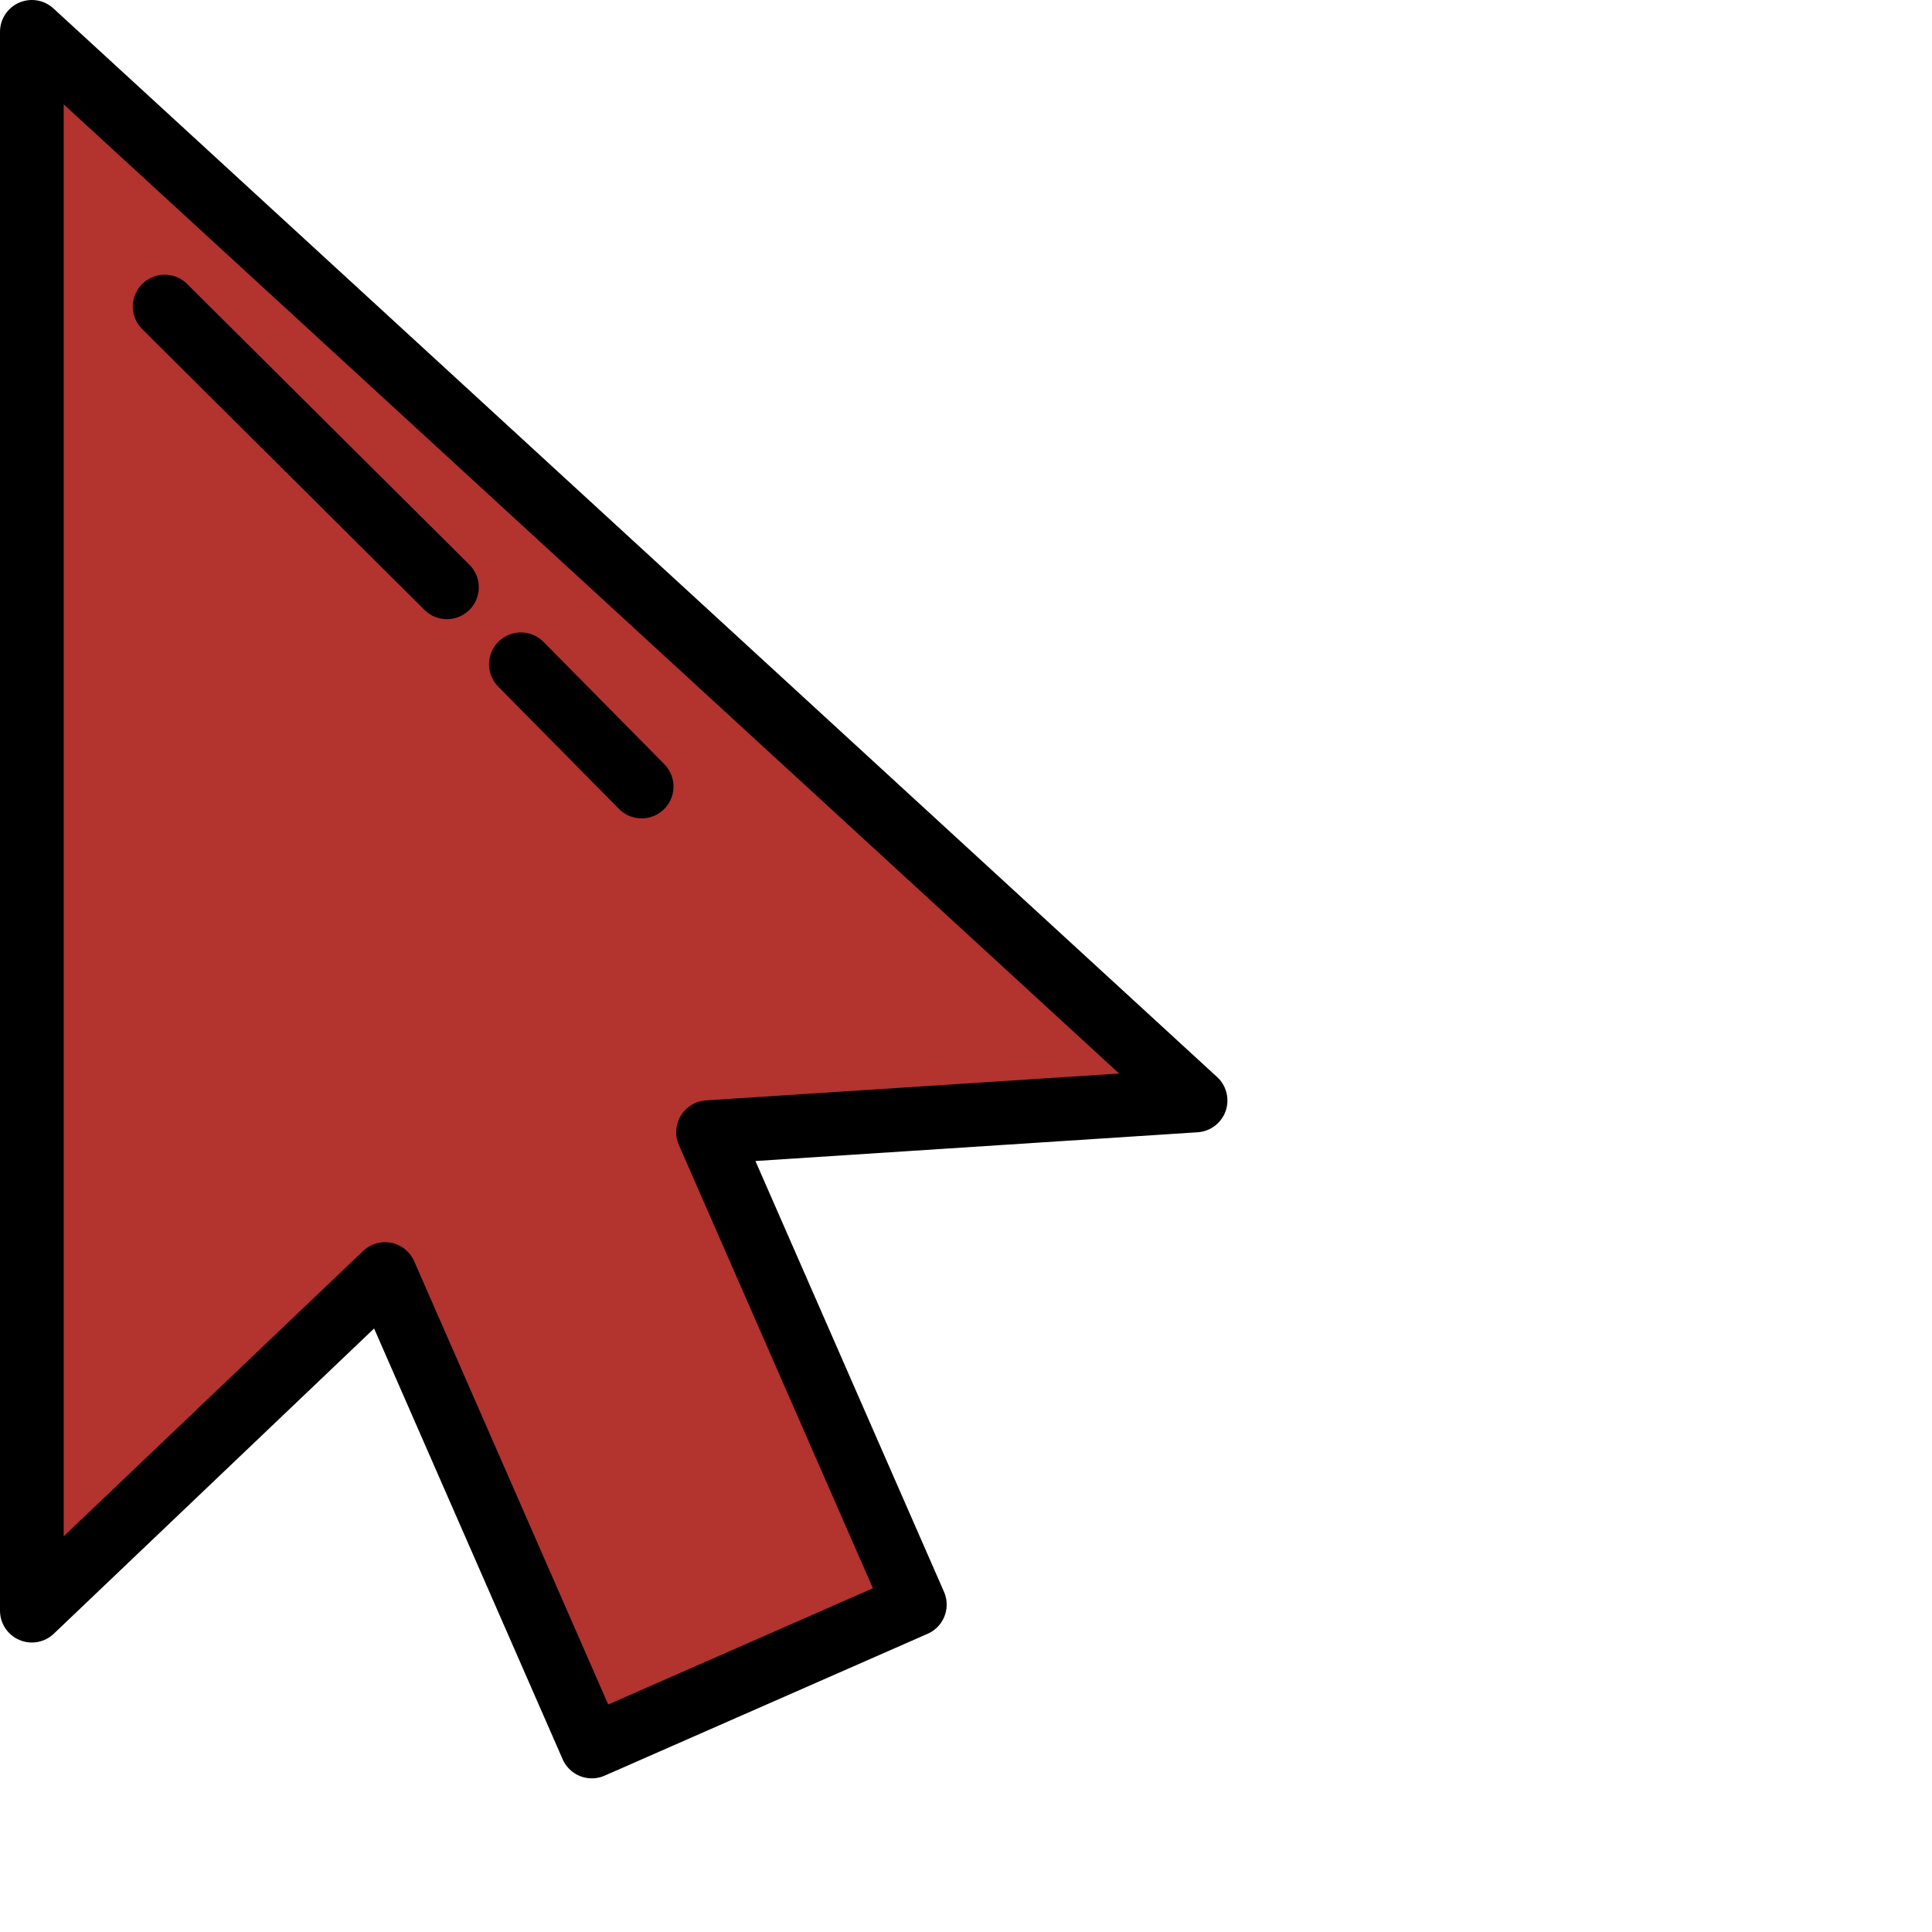 <?xml version="1.0" encoding="UTF-8" standalone="no"?>
<svg
   xmlns:dc="http://purl.org/dc/elements/1.1/"
   xmlns:cc="http://creativecommons.org/ns#"
   xmlns:rdf="http://www.w3.org/1999/02/22-rdf-syntax-ns#"
   xmlns:svg="http://www.w3.org/2000/svg"
   xmlns="http://www.w3.org/2000/svg"
   xmlns:sodipodi="http://sodipodi.sourceforge.net/DTD/sodipodi-0.dtd"
   xmlns:inkscape="http://www.inkscape.org/namespaces/inkscape"
   id="Layer_1"
   data-name="Layer 1"
   width="128"
   height="128"
   viewBox="0 0 128 128"
   version="1.1"
   sodipodi:docname="cursor.svg"
   inkscape:version="0.92.4 (unknown)">
  <sodipodi:namedview
     pagecolor="#ffffff"
     bordercolor="#666666"
     borderopacity="1"
     objecttolerance="10"
     gridtolerance="10"
     guidetolerance="10"
     inkscape:pageopacity="0"
     inkscape:pageshadow="2"
     inkscape:window-width="1920"
     inkscape:window-height="1124"
     id="namedview28"
     showgrid="false"
     inkscape:zoom="1.84375"
     inkscape:cx="36.81"
     inkscape:cy="60.209933"
     inkscape:window-x="0"
     inkscape:window-y="24"
     inkscape:window-maximized="1"
     inkscape:current-layer="Layer_1" />
  <defs
     id="defs7">
    <style
       id="style2">
      .cls-1, .cls-4 {
        fill: none;
      }

      .cls-2 {
        fill: #b3332f;
      }

      .cls-3 {
        clip-path: url(#clip-path);
      }

      .cls-4 {
        stroke: #000;
        stroke-linecap: round;
        stroke-linejoin: round;
        stroke-width: 4.22px;
      }
    </style>
    <clipPath
       id="clip-path">
      <rect
         class="cls-1"
         x="1.2"
         y="1"
         width="126.5"
         height="126.51"
         id="rect4" />
    </clipPath>
  </defs>
  <title
     id="title9">190429_GR-19-050601_Cursor_Arrow_icon</title>
  <g
     id="g25"
     transform="translate(-27.19,-6.39)">
    <polygon
       class="cls-2"
       points="29.3,113.1 52.7,90.8 66.4,122.1 87.8,112.7 74.1,81.4 106.4,79.3 29.3,8.5 "
       id="polygon11"
       style="fill:#b3332f" />
    <g
       class="cls-3"
       clip-path="url(#clip-path)"
       id="g15">
      <polygon
         class="cls-4"
         points="29.3,113.1 52.7,90.8 66.4,122.1 87.8,112.7 74.1,81.4 106.4,79.3 29.3,8.5 "
         id="polygon13"
         style="fill:none;stroke:#000000;stroke-width:4.22px;stroke-linecap:round;stroke-linejoin:round" />
    </g>
    <line
       class="cls-2"
       x1="38.1"
       y1="26.7"
       x2="56.8"
       y2="45.3"
       id="line17"
       style="fill:#b3332f" />
    <line
       class="cls-4"
       x1="38.1"
       y1="26.7"
       x2="56.8"
       y2="45.3"
       id="line19"
       style="fill:none;stroke:#000000;stroke-width:4.22px;stroke-linecap:round;stroke-linejoin:round" />
    <line
       class="cls-2"
       x1="61.7"
       y1="50.4"
       x2="69.7"
       y2="58.5"
       id="line21"
       style="fill:#b3332f" />
    <line
       class="cls-4"
       x1="61.7"
       y1="50.4"
       x2="69.7"
       y2="58.5"
       id="line23"
       style="fill:none;stroke:#000000;stroke-width:4.22px;stroke-linecap:round;stroke-linejoin:round" />
  </g>
</svg>
